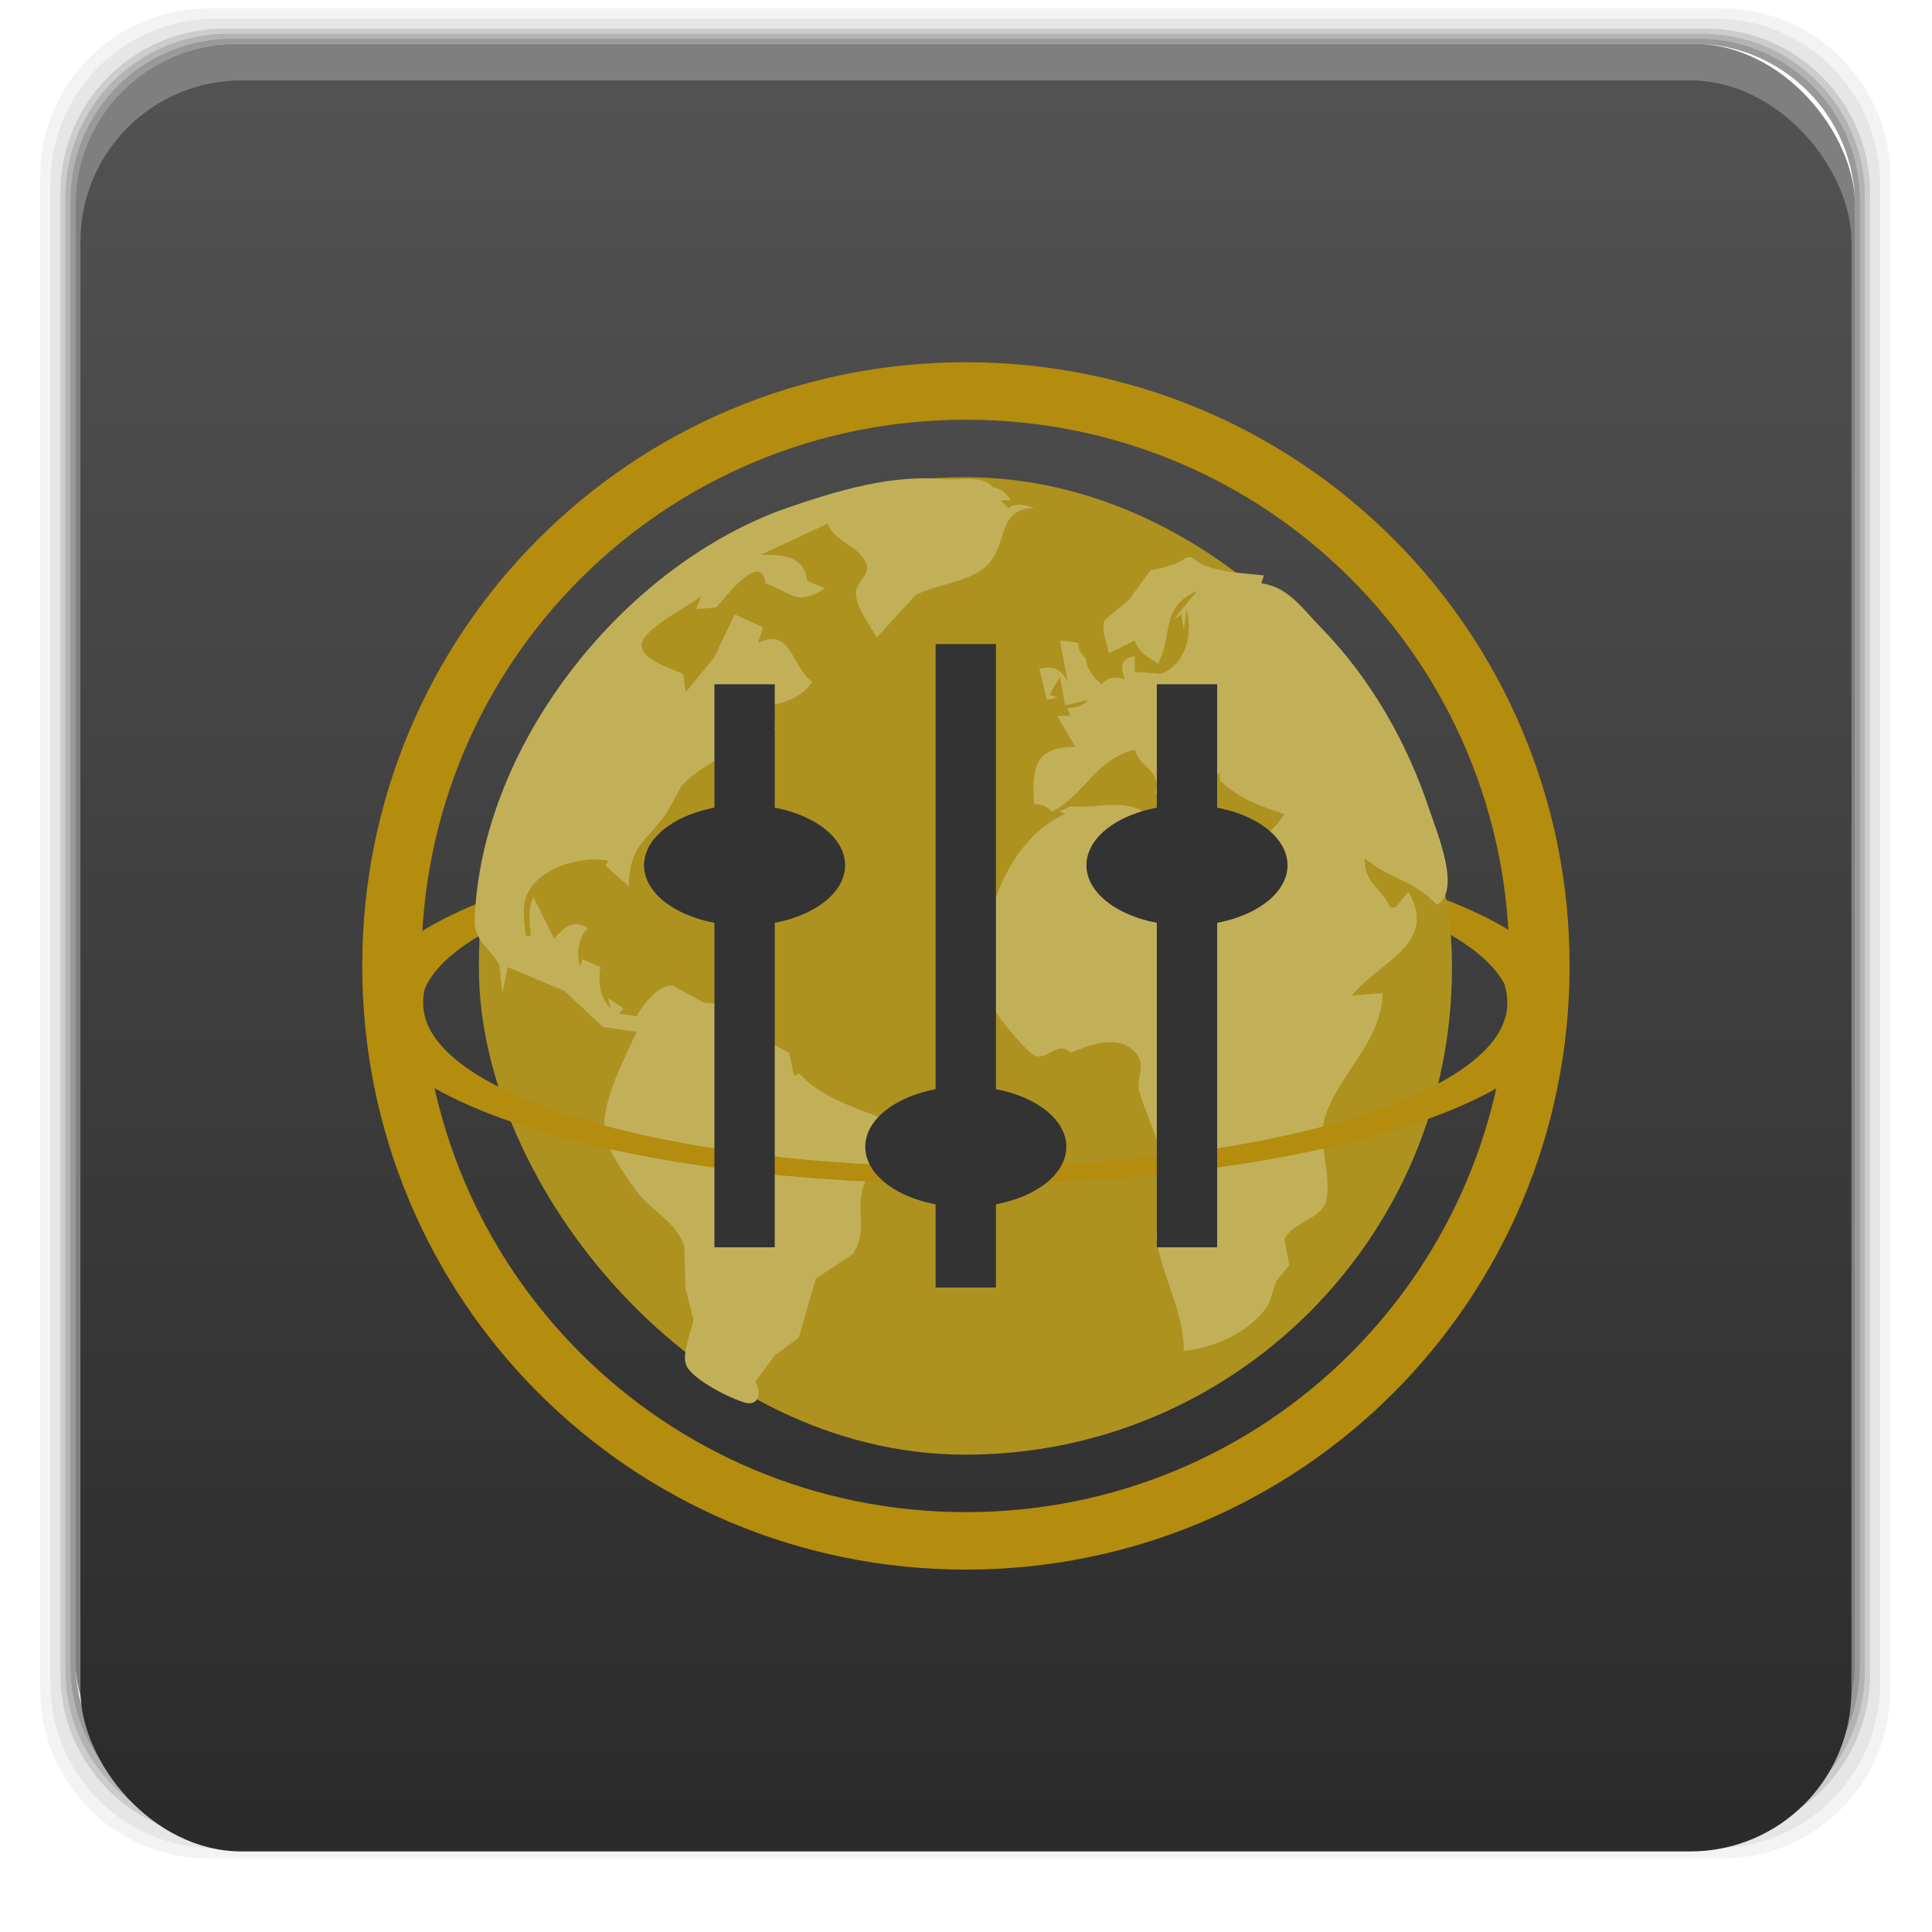 <?xml version="1.0" encoding="UTF-8" standalone="no"?>
<svg
   xmlns:dc="http://purl.org/dc/elements/1.1/"
   xmlns:cc="http://creativecommons.org/ns#"
   xmlns:rdf="http://www.w3.org/1999/02/22-rdf-syntax-ns#"
   xmlns:svg="http://www.w3.org/2000/svg"
   xmlns="http://www.w3.org/2000/svg"
   xmlns:xlink="http://www.w3.org/1999/xlink"
   xmlns:sodipodi="http://sodipodi.sourceforge.net/DTD/sodipodi-0.dtd"
   xmlns:inkscape="http://www.inkscape.org/namespaces/inkscape"
   width="48"
   viewBox="0 0 13.547 13.547"
   height="48"
   id="svg2"
   version="1.1"
   inkscape:version="0.48.4 r9939"
   sodipodi:docname="freeciv-client.svg">
  <sodipodi:namedview
     pagecolor="#ffffff"
     bordercolor="#666666"
     borderopacity="1"
     objecttolerance="10"
     gridtolerance="10"
     guidetolerance="10"
     inkscape:pageopacity="0"
     inkscape:pageshadow="2"
     inkscape:window-width="1024"
     inkscape:window-height="742"
     id="namedview20"
     showgrid="false"
     inkscape:zoom="6.9532167"
     inkscape:cx="18.753132"
     inkscape:cy="17.777072"
     inkscape:window-x="0"
     inkscape:window-y="0"
     inkscape:window-maximized="1"
     inkscape:current-layer="svg2" />
  <defs
     id="defs4">
    <linearGradient
       id="linearGradient4460">
      <stop
         offset="0"
         style="stop-color:#108fc9"
         id="stop7" />
      <stop
         offset="1"
         style="stop-color:#26afee"
         id="stop9" />
    </linearGradient>
    <linearGradient
       gradientTransform="matrix(1.105,0,0,1.105,-134.252,-295.762)"
       xlink:href="#linearGradient4460"
       id="linearGradient3001"
       y1="279.096"
       y2="268.33"
       gradientUnits="userSpaceOnUse"
       x2="0" />
    <linearGradient
       inkscape:collect="always"
       xlink:href="#1"
       id="linearGradient3013"
       gradientUnits="userSpaceOnUse"
       y1="1050.36"
       x2="0"
       y2="1006.36"
       gradientTransform="translate(0,-1004.362)" />
    <linearGradient
       id="1">
      <stop
         stop-color="#dbdbdb"
         id="stop8" />
      <stop
         offset="1"
         stop-color="#f9f9f9"
         id="stop10" />
    </linearGradient>
    <linearGradient
       gradientTransform="matrix(0.282,0,0,0.282,0,-283.453)"
       xlink:href="#0"
       id="1-8"
       y1="1050.36"
       x2="0"
       y2="1006.36"
       gradientUnits="userSpaceOnUse" />
    <linearGradient
       id="0">
      <stop
         stop-color="#2b2b2b"
         id="stop7-1" />
      <stop
         offset="1"
         stop-color="#535353"
         id="stop9-8" />
    </linearGradient>
    <linearGradient
       y2="1006.36"
       x2="0"
       y1="1050.36"
       gradientTransform="matrix(0.282,0,0,0.282,5.31,-284.63)"
       gradientUnits="userSpaceOnUse"
       id="linearGradient3010"
       xlink:href="#0"
       inkscape:collect="always" />
    <linearGradient
       inkscape:collect="always"
       xlink:href="#0"
       id="linearGradient3042"
       gradientUnits="userSpaceOnUse"
       gradientTransform="matrix(0.282,0,0,0.282,0,-283.453)"
       y1="1050.36"
       x2="0"
       y2="1006.36" />
  </defs>
  <g
     id="g14"
     transform="matrix(0.282,0,0,0.282,0,-283.453)">
    <path
       style="opacity:0.05"
       inkscape:connector-curvature="0"
       id="path16"
       d="M 5.188,1 C 2.871,1 1,2.871 1,5.188 l 0,37.625 C 1,45.129 2.871,47 5.188,47 l 37.625,0 C 45.129,47 47,45.129 47,42.812 L 47,5.188 C 47,2.871 45.129,1 42.812,1 L 5.188,1 z m 0.188,0.25 37.25,0 c 2.292,0 4.125,1.833 4.125,4.125 l 0,37.25 c 0,2.292 -1.833,4.125 -4.125,4.125 l -37.25,0 C 3.083,46.75 1.25,44.917 1.25,42.625 l 0,-37.25 C 1.25,3.083 3.083,1.25 5.375,1.25 z"
       transform="translate(0,1004.362)" />
    <path
       style="opacity:0.1"
       inkscape:connector-curvature="0"
       id="path18-5"
       d="M 5.375,1.25 C 3.083,1.25 1.25,3.083 1.25,5.375 l 0,37.25 c 0,2.292 1.833,4.125 4.125,4.125 l 37.25,0 c 2.292,0 4.125,-1.833 4.125,-4.125 l 0,-37.25 C 46.75,3.083 44.917,1.25 42.625,1.25 l -37.25,0 z m 0.219,0.25 36.812,0 C 44.673,1.5 46.5,3.327 46.5,5.594 l 0,36.812 C 46.5,44.673 44.673,46.5 42.406,46.5 l -36.812,0 C 3.327,46.5 1.5,44.673 1.5,42.406 l 0,-36.812 C 1.5,3.327 3.327,1.5 5.594,1.5 z"
       transform="translate(0,1004.362)" />
    <path
       style="opacity:0.2"
       inkscape:connector-curvature="0"
       id="path20"
       d="M 5.594,1.5 C 3.327,1.5 1.5,3.327 1.5,5.594 l 0,36.812 C 1.5,44.673 3.327,46.5 5.594,46.5 l 36.812,0 C 44.673,46.5 46.5,44.673 46.5,42.406 l 0,-36.812 C 46.5,3.327 44.673,1.5 42.406,1.5 l -36.812,0 z m 0.094,0.125 36.625,0 c 2.254,0 4.062,1.809 4.062,4.062 l 0,36.625 c 0,2.254 -1.809,4.062 -4.062,4.062 l -36.625,0 c -2.254,0 -4.062,-1.809 -4.062,-4.062 l 0,-36.625 C 1.625,3.434 3.434,1.625 5.688,1.625 z"
       transform="translate(0,1004.362)" />
    <path
       style="opacity:0.3"
       inkscape:connector-curvature="0"
       id="path22"
       d="M 5.688,1.625 C 3.434,1.625 1.625,3.434 1.625,5.688 l 0,36.625 c 0,2.254 1.809,4.062 4.062,4.062 l 36.625,0 c 2.254,0 4.062,-1.809 4.062,-4.062 l 0,-36.625 c 0,-2.254 -1.809,-4.062 -4.062,-4.062 l -36.625,0 z m 0.094,0.125 36.438,0 c 2.241,0 4.031,1.79 4.031,4.031 l 0,36.438 c 0,2.241 -1.79,4.031 -4.031,4.031 l -36.438,0 C 3.54,46.25 1.75,44.46 1.75,42.219 l 0,-36.438 C 1.75,3.54 3.54,1.75 5.781,1.75 z"
       transform="translate(0,1004.362)" />
    <path
       style="opacity:0.4"
       inkscape:connector-curvature="0"
       id="path24"
       d="M 5.781,1.75 C 3.54,1.75 1.75,3.54 1.75,5.781 l 0,36.438 c 0,2.241 1.79,4.031 4.031,4.031 l 36.438,0 c 2.241,0 4.031,-1.79 4.031,-4.031 l 0,-36.438 C 46.25,3.54 44.46,1.75 42.219,1.75 l -36.438,0 z m 0.125,0.125 36.188,0 c 2.229,0 4.031,1.803 4.031,4.031 l 0,36.188 c 0,2.229 -1.803,4.031 -4.031,4.031 l -36.188,0 C 3.678,46.125 1.875,44.322 1.875,42.094 l 0,-36.188 C 1.875,3.678 3.678,1.875 5.906,1.875 z"
       transform="translate(0,1004.362)" />
    <rect
       style="opacity:0.5"
       id="rect26"
       rx="4.02"
       y="1006.24"
       x="1.875"
       height="44.25"
       width="44.25" />
  </g>
  <rect
     style="fill:url(#linearGradient3042);fill-opacity:1.0"
     id="rect28"
     rx="1.129"
     y="0.564"
     x="0.564"
     height="12.418"
     width="12.418" />
  <path
     style="fill:#b48c0e;fill-opacity:1;fill-rule:evenodd"
     d="m 6.773,2.54 c -2.345,0 -4.233,1.888 -4.233,4.233 0,2.345 1.888,4.233 4.233,4.233 2.345,0 4.233,-1.888 4.233,-4.233 0,-2.345 -1.888,-4.233 -4.233,-4.233 z m 0,0.403 c 2.112,0 3.811,1.699 3.811,3.811 l 0,0.038 c 0,2.112 -1.699,3.811 -3.811,3.811 -2.112,0 -3.818,-1.699 -3.818,-3.811 l 0,-0.038 c 0,-2.112 1.705,-3.811 3.818,-3.811 z"
     id="use3065"
     inkscape:connector-curvature="0" />
  <path
     style="fill:#b48c0e;fill-opacity:1;fill-rule:evenodd"
     d="m 6.775,5.814 c -2.22,0 -4.031,0.508 -4.229,1.159 l 0.417,0 C 3.149,6.389 4.781,5.934 6.775,5.934 c 1.994,0 3.62,0.455 3.805,1.039 l 0.424,0 C 10.808,6.321 8.996,5.814 6.775,5.814 z"
     id="use3065-7"
     inkscape:connector-curvature="0" />
  <rect
     id="rect16"
     style="fill:#ae9220;fill-opacity:1;fill-rule:evenodd"
     height="6.854"
     rx="3.411"
     y="3.346"
     x="3.358"
     width="6.823" />
  <path
     style="fill:#c2b059;fill-opacity:1"
     d="m 3.523,6.963 0.036,-0.182 0.397,0.166 0.273,0.254 0.235,0.034 C 4.38,7.425 4.21,7.732 4.241,7.944 4.259,8.068 4.385,8.244 4.457,8.344 4.558,8.485 4.748,8.568 4.799,8.744 l 0.008,0.291 0.055,0.218 c -0.011,0.092 -0.097,0.253 -0.04,0.339 0.063,0.094 0.295,0.213 0.402,0.243 0.103,0.028 0.114,-0.079 0.072,-0.145 L 5.431,9.505 5.601,9.379 5.721,8.964 5.978,8.796 C 6.083,8.638 6.007,8.507 6.046,8.344 L 6.22,7.853 C 6.024,7.78 5.743,7.69 5.604,7.526 l -0.036,0.018 -0.036,-0.164 L 5.315,7.272 5.279,7.308 5.224,7.053 4.935,7.03 4.717,6.911 C 4.624,6.898 4.499,7.052 4.464,7.126 l -0.127,-0.018 0.036,-0.036 -0.109,-0.073 0.018,0.073 C 4.205,6.991 4.192,6.888 4.211,6.781 L 4.084,6.726 4.066,6.781 C 4.043,6.691 4.053,6.575 4.12,6.508 4.021,6.44 3.954,6.504 3.885,6.581 L 3.74,6.29 c -0.04,0.089 -0.025,0.178 -0.018,0.273 l -0.036,0 C 3.678,6.461 3.653,6.35 3.704,6.254 3.8,6.075 4.088,5.999 4.265,6.035 l -0.018,0.036 0.163,0.145 c 7.442e-4,-0.278 0.109,-0.307 0.262,-0.51 l 0.107,-0.195 C 4.898,5.381 5.082,5.292 5.242,5.233 L 5.441,5.108 C 5.377,4.996 5.207,5.028 5.098,5.035 5.294,4.923 5.561,4.984 5.695,4.781 5.548,4.674 5.548,4.394 5.315,4.508 L 5.351,4.399 5.152,4.308 5.007,4.612 4.808,4.854 4.79,4.726 C 4.713,4.691 4.502,4.628 4.498,4.526 4.494,4.416 4.834,4.248 4.917,4.181 l -0.036,0.091 0.14,-0.013 C 5.05,4.24 5.333,3.84 5.369,4.09 c 0.196,0.075 0.218,0.16 0.416,0.036 L 5.659,4.072 C 5.639,3.892 5.481,3.89 5.333,3.89 L 5.803,3.672 c 0.052,0.129 0.217,0.156 0.27,0.274 0.038,0.084 -0.075,0.135 -0.072,0.216 0.004,0.1 0.1,0.222 0.146,0.309 L 6.42,4.173 C 6.57,4.092 6.811,4.084 6.931,3.954 7.07,3.803 6.994,3.564 7.251,3.563 c -0.052,-0.022 -0.137,-0.039 -0.181,0 l -0.054,-0.055 0.072,0 C 7.051,3.456 7.025,3.428 6.962,3.417 6.889,3.327 6.722,3.369 6.618,3.36 6.256,3.325 5.866,3.442 5.532,3.557 4.392,3.948 3.372,5.206 3.328,6.453 c -0.005,0.142 0.115,0.204 0.174,0.313 l 0.021,0.196 M 8.319,3.908 C 8.256,3.96 8.147,3.986 8.066,3.999 L 7.919,4.203 7.746,4.348 c -0.028,0.066 0.017,0.166 0.03,0.233 l 0.181,-0.091 c 0.026,0.09 0.096,0.114 0.163,0.164 0.107,-0.205 0.015,-0.4 0.272,-0.509 l -0.163,0.2 0.054,-0.036 0.018,0.109 0.018,-0.145 c 0.048,0.164 -0.002,0.39 -0.181,0.452 l -0.181,-0.015 0,-0.109 C 7.854,4.621 7.858,4.672 7.885,4.763 7.815,4.743 7.774,4.746 7.722,4.799 7.667,4.742 7.622,4.698 7.614,4.617 7.578,4.582 7.563,4.558 7.559,4.508 L 7.432,4.49 7.487,4.781 C 7.439,4.69 7.388,4.668 7.288,4.69 l 0.054,0.218 0.072,-0.018 -0.054,-0.018 0.072,-0.127 0.036,0.2 0.163,-0.036 c -0.046,0.044 -0.082,0.054 -0.145,0.055 l 0.018,0.055 -0.091,0 0.127,0.218 c -0.297,0.002 -0.3,0.155 -0.29,0.4 0.058,0.004 0.086,0.013 0.127,0.055 0.24,-0.127 0.295,-0.362 0.579,-0.436 0.046,0.144 0.189,0.135 0.145,0.309 0.14,-0.029 0.179,-0.147 0.091,-0.255 0.119,0.071 0.153,0.217 0.235,0.327 0.058,-0.076 0.035,-0.163 0.127,-0.218 l 0,0.055 c 0.153,0.137 0.259,0.167 0.453,0.236 -0.066,0.095 -0.147,0.188 -0.272,0.18 -0.153,-0.01 -0.348,-0.16 -0.453,0.02 L 7.992,5.676 C 7.83,5.608 7.671,5.672 7.505,5.653 l -0.072,0.036 0.036,0.018 C 7.137,5.858 6.953,6.253 6.919,6.581 l -0.063,0.218 c 0.035,0.213 0.215,0.434 0.366,0.579 0.106,0.102 0.183,-0.098 0.284,0.003 0.134,-0.051 0.336,-0.139 0.458,0.003 0.081,0.093 -0.003,0.17 0.025,0.27 0.048,0.173 0.164,0.375 0.163,0.564 L 8.106,8.672 c 0.04,0.277 0.193,0.51 0.195,0.8 0.222,-0.023 0.471,-0.135 0.595,-0.327 l 0.053,-0.162 0.091,-0.112 -0.034,-0.179 C 9.058,8.567 9.267,8.553 9.299,8.417 9.342,8.231 9.229,8.011 9.296,7.817 9.399,7.519 9.687,7.3 9.695,6.963 L 9.478,6.981 C 9.673,6.74 10.087,6.619 9.876,6.254 l -0.091,0.109 -0.036,0 C 9.679,6.215 9.568,6.2 9.568,6.017 9.738,6.164 9.913,6.168 10.075,6.344 10.25,6.249 10.074,5.834 10.027,5.69 9.87,5.212 9.613,4.759 9.261,4.399 9.134,4.27 9.034,4.115 8.844,4.09 l 0.018,-0.055 C 8.715,4.016 8.469,4.015 8.356,3.908 l -0.036,0 z"
     id="path18"
     inkscape:connector-curvature="0" />
  <path
     style="fill:#b48c0e;fill-opacity:1;fill-rule:evenodd"
     d="m 2.571,6.909 c -0.012,0.039 -0.019,0.08 -0.019,0.12 0,0.707 1.882,1.273 4.219,1.273 2.337,0 4.219,-0.566 4.219,-1.273 0,-0.04 -0.007,-0.081 -0.019,-0.12 l -0.421,0 c 0.012,0.037 0.019,0.076 0.019,0.113 l 0,0.013 c 0,0.637 -1.693,1.147 -3.798,1.147 -2.105,0 -3.804,-0.51 -3.804,-1.147 l 0,-0.013 c 0,-0.038 0.007,-0.077 0.019,-0.113 l -0.414,0 z"
     id="use3065-7-7"
     inkscape:connector-curvature="0" />
  <g
     id="g3010"
     style="fill:#333333;fill-opacity:1"
     transform="matrix(0.282,0,0,0.282,4.516,4.516)">
    <path
       id="path3012"
       d="m 7.25,0 0,16 1.5,0 0,-16 z"
       xml:space="default"
       inkscape:connector-curvature="0"
       style="fill:#333333;fill-opacity:1" />
    <path
       id="path3014"
       d="M 10.5,12.5 C 10.5,13.328 9.381,14 8,14 6.619,14 5.5,13.328 5.5,12.5 5.5,11.672 6.619,11 8,11 c 1.381,0 2.5,0.672 2.5,1.5 z"
       xml:space="default"
       inkscape:connector-curvature="0"
       style="fill:#333333;fill-opacity:1" />
    <path
       id="path3016"
       d="m 3.25,15 0,-14 -1.5,0 0,14 z"
       xml:space="default"
       inkscape:connector-curvature="0"
       style="fill:#333333;fill-opacity:1" />
    <path
       id="path3018"
       d="M 5,5.5 C 5,6.328 3.881,7 2.5,7 1.119,7 0,6.328 0,5.5 0,4.672 1.119,4 2.5,4 3.881,4 5,4.672 5,5.5 z"
       xml:space="default"
       inkscape:connector-curvature="0"
       style="fill:#333333;fill-opacity:1" />
    <path
       id="path3020"
       d="m 14.25,15 0,-14 -1.5,0 0,14 z"
       xml:space="default"
       inkscape:connector-curvature="0"
       style="fill:#333333;fill-opacity:1" />
    <path
       id="path3022-5"
       d="M 16,5.5 C 16,6.328 14.881,7 13.5,7 12.119,7 11,6.328 11,5.5 11,4.672 12.119,4 13.5,4 14.881,4 16,4.672 16,5.5 z"
       xml:space="default"
       inkscape:connector-curvature="0"
       style="fill:#333333;fill-opacity:1" />
  </g>
</svg>
